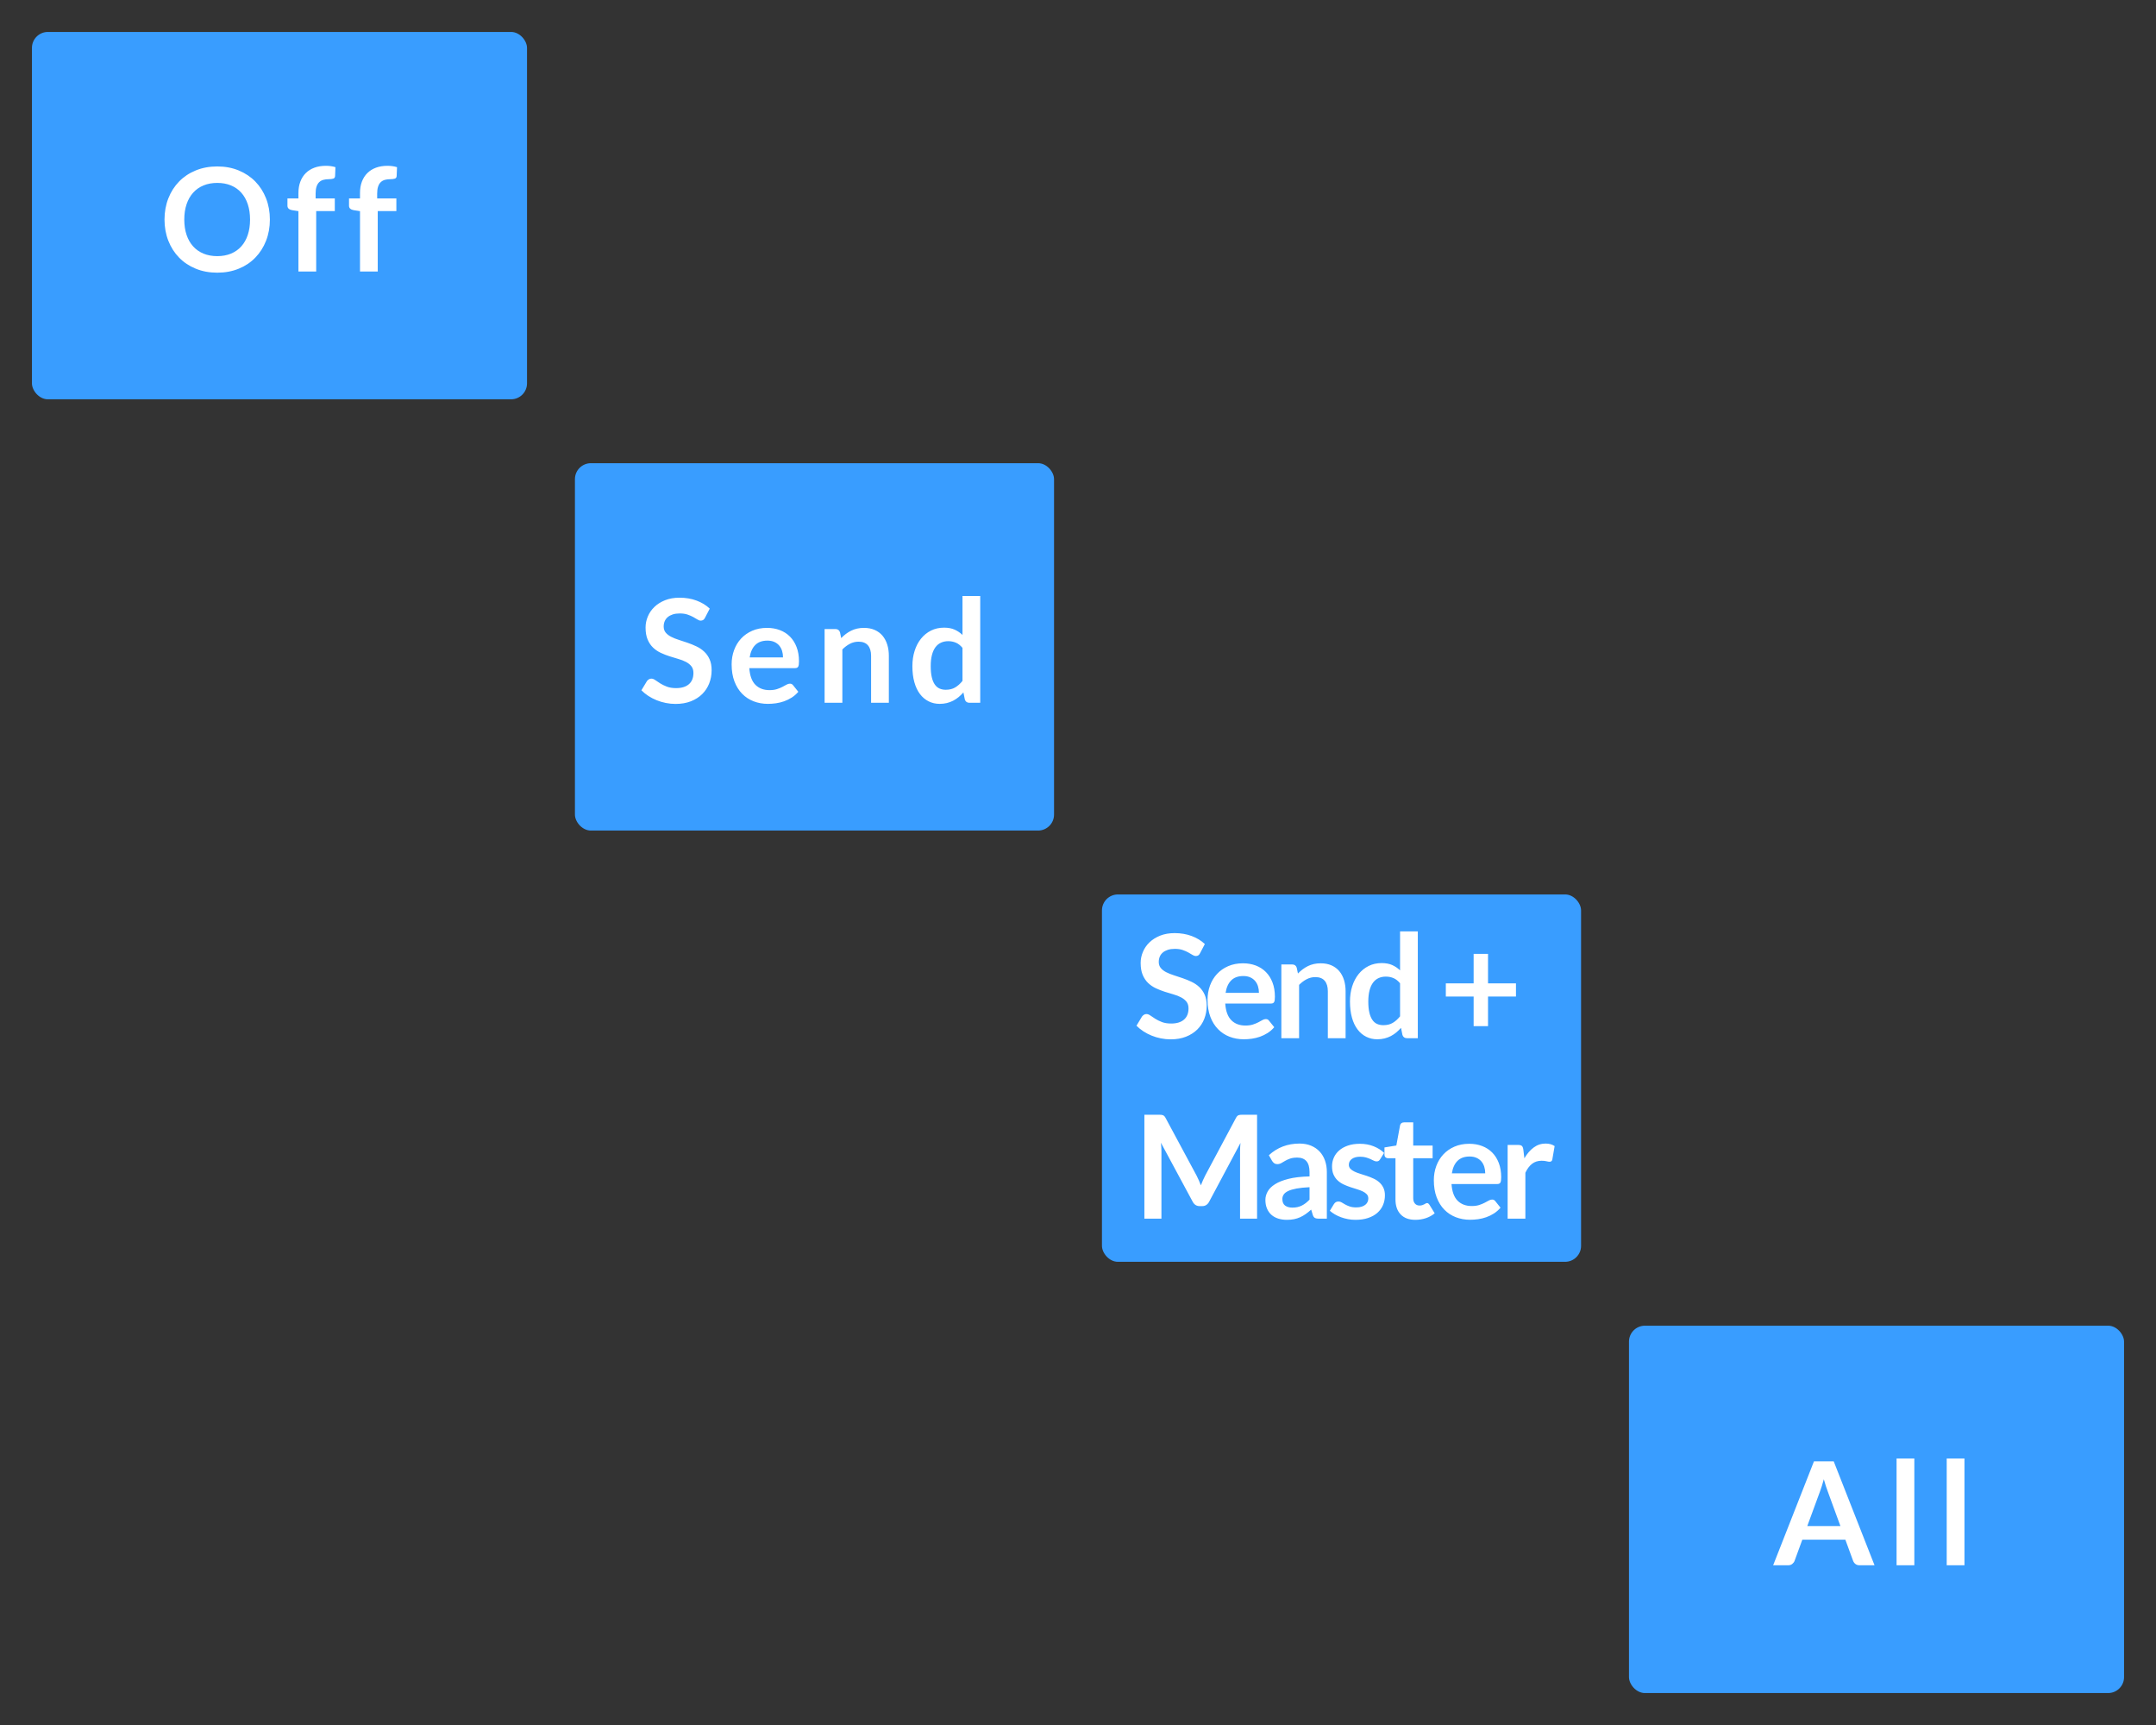 <?xml version="1.0" encoding="UTF-8"?>
<svg width="135px" height="108px" viewBox="0 0 135 108" version="1.1" xmlns="http://www.w3.org/2000/svg" xmlns:xlink="http://www.w3.org/1999/xlink">
    <rect x="0" y="0" width="135" height="108" fill="#333333" stroke="none"/>
    <title>hover00144</title>
    <g id="hover00144" stroke="none" stroke-width="1" fill="none" fill-rule="evenodd">
        <g id="Group" transform="translate(2, 2)" fill="#399DFF">
            <rect id="Rectangle" x="0" y="0" width="31" height="23" rx="1"></rect>
            <rect id="Rectangle" x="34" y="27" width="30" height="23" rx="1"></rect>
            <rect id="Rectangle" x="67" y="54" width="30" height="23" rx="1"></rect>
            <rect id="Rectangle" x="100" y="81" width="31" height="23" rx="1"></rect>
        </g>
        <g id="Stacked-Group-Copy" transform="translate(10, 10)" fill="#FFFFFF" fill-rule="nonzero">
            <path d="M3.604,7.072 C4.096,7.072 4.545,6.989 4.95,6.822 C5.355,6.656 5.702,6.424 5.989,6.127 C6.277,5.83 6.501,5.478 6.66,5.072 C6.819,4.665 6.899,4.223 6.899,3.747 C6.899,3.269 6.819,2.828 6.66,2.421 C6.501,2.015 6.277,1.664 5.989,1.368 C5.702,1.073 5.355,0.841 4.95,0.673 C4.545,0.505 4.096,0.421 3.604,0.421 C3.112,0.421 2.663,0.504 2.257,0.671 C1.85,0.837 1.502,1.069 1.213,1.366 C0.923,1.663 0.699,2.015 0.54,2.421 C0.381,2.828 0.301,3.269 0.301,3.747 C0.301,4.223 0.381,4.665 0.54,5.072 C0.699,5.478 0.923,5.83 1.213,6.127 C1.502,6.424 1.85,6.656 2.257,6.822 C2.663,6.989 3.112,7.072 3.604,7.072 Z M3.604,6.037 C3.287,6.037 3,5.984 2.745,5.88 C2.49,5.774 2.273,5.624 2.095,5.427 C1.916,5.231 1.779,4.991 1.683,4.707 C1.587,4.424 1.539,4.104 1.539,3.747 C1.539,3.389 1.587,3.069 1.683,2.786 C1.779,2.502 1.916,2.261 2.095,2.063 C2.273,1.865 2.49,1.714 2.745,1.609 C3,1.504 3.287,1.452 3.604,1.452 C3.922,1.452 4.208,1.504 4.462,1.609 C4.715,1.714 4.931,1.865 5.107,2.063 C5.285,2.261 5.42,2.502 5.515,2.786 C5.609,3.069 5.657,3.389 5.657,3.747 C5.657,4.104 5.609,4.424 5.515,4.707 C5.42,4.991 5.285,5.231 5.107,5.427 C4.931,5.624 4.715,5.774 4.462,5.88 C4.208,5.984 3.922,6.037 3.604,6.037 Z M9.799,7 L9.799,3.216 L10.964,3.216 L10.964,2.424 L9.763,2.424 L9.763,2.118 C9.763,1.946 9.782,1.803 9.819,1.688 C9.857,1.572 9.911,1.479 9.983,1.409 C10.056,1.338 10.143,1.289 10.247,1.26 C10.35,1.232 10.468,1.218 10.6,1.218 C10.699,1.218 10.786,1.207 10.861,1.186 C10.936,1.165 10.976,1.111 10.982,1.024 L10.982,1.024 L11.005,0.466 C10.822,0.409 10.624,0.381 10.411,0.381 C10.144,0.381 9.904,0.419 9.691,0.497 C9.478,0.576 9.297,0.688 9.149,0.835 C9,0.982 8.886,1.161 8.807,1.371 C8.727,1.581 8.687,1.817 8.687,2.082 L8.687,2.082 L8.687,2.424 L7.999,2.424 L7.999,2.878 C7.999,2.959 8.025,3.022 8.078,3.067 C8.13,3.112 8.2,3.142 8.287,3.157 L8.287,3.157 L8.687,3.22 L8.687,7 L9.799,7 Z M13.653,7 L13.653,3.216 L14.819,3.216 L14.819,2.424 L13.617,2.424 L13.617,2.118 C13.617,1.946 13.636,1.803 13.674,1.688 C13.711,1.572 13.766,1.479 13.838,1.409 C13.91,1.338 13.998,1.289 14.101,1.26 C14.205,1.232 14.322,1.218 14.454,1.218 C14.553,1.218 14.64,1.207 14.716,1.186 C14.79,1.165 14.831,1.111 14.837,1.024 L14.837,1.024 L14.86,0.466 C14.677,0.409 14.479,0.381 14.265,0.381 C13.998,0.381 13.758,0.419 13.546,0.497 C13.332,0.576 13.152,0.688 13.003,0.835 C12.855,0.982 12.741,1.161 12.661,1.371 C12.582,1.581 12.542,1.817 12.542,2.082 L12.542,2.082 L12.542,2.424 L11.854,2.424 L11.854,2.878 C11.854,2.959 11.88,3.022 11.932,3.067 C11.985,3.112 12.055,3.142 12.142,3.157 L12.142,3.157 L12.542,3.22 L12.542,7 L13.653,7 Z" id="Off"></path>
            <path d="M101.968,88 C102.07,88 102.156,87.972 102.226,87.915 C102.297,87.858 102.344,87.794 102.368,87.725 L102.368,87.725 L102.854,86.398 L105.549,86.398 L106.035,87.725 C106.066,87.803 106.114,87.869 106.182,87.921 C106.249,87.974 106.335,88 106.441,88 L106.441,88 L107.376,88 L104.82,81.493 L103.583,81.493 L101.027,88 L101.968,88 Z M105.239,85.543 L103.165,85.543 L103.957,83.388 C103.996,83.288 104.035,83.173 104.076,83.041 C104.116,82.909 104.157,82.766 104.2,82.614 C104.242,82.766 104.284,82.908 104.328,83.039 C104.371,83.169 104.411,83.282 104.447,83.379 L104.447,83.379 L105.239,85.543 Z M109.868,88 L109.868,81.313 L108.756,81.313 L108.756,88 L109.868,88 Z M113.007,88 L113.007,81.313 L111.895,81.313 L111.895,88 L113.007,88 Z" id="All"></path>
            <path d="M63.3,55.072 C63.66,55.072 63.979,55.017 64.258,54.908 C64.537,54.798 64.773,54.648 64.967,54.458 C65.16,54.267 65.307,54.044 65.408,53.787 C65.508,53.531 65.558,53.255 65.558,52.962 C65.558,52.691 65.516,52.462 65.43,52.273 C65.345,52.084 65.231,51.924 65.091,51.794 C64.95,51.663 64.789,51.555 64.609,51.47 C64.429,51.384 64.245,51.309 64.058,51.245 C63.87,51.18 63.687,51.12 63.507,51.062 C63.327,51.005 63.166,50.941 63.025,50.869 C62.884,50.797 62.771,50.71 62.685,50.608 C62.6,50.506 62.557,50.379 62.557,50.225 C62.557,50.105 62.578,49.995 62.62,49.895 C62.662,49.794 62.726,49.708 62.811,49.636 C62.897,49.564 63.002,49.508 63.126,49.467 C63.251,49.427 63.397,49.407 63.565,49.407 C63.751,49.407 63.912,49.43 64.049,49.476 C64.185,49.523 64.305,49.575 64.406,49.632 C64.508,49.688 64.597,49.74 64.672,49.787 C64.747,49.833 64.814,49.856 64.874,49.856 C64.934,49.856 64.986,49.843 65.03,49.816 C65.073,49.789 65.112,49.742 65.144,49.676 L65.144,49.676 L65.442,49.105 C65.213,48.889 64.938,48.721 64.614,48.601 C64.29,48.481 63.935,48.421 63.551,48.421 C63.212,48.421 62.911,48.474 62.647,48.578 C62.383,48.684 62.16,48.823 61.979,48.997 C61.797,49.171 61.659,49.37 61.565,49.596 C61.47,49.821 61.423,50.051 61.423,50.288 C61.423,50.586 61.466,50.835 61.551,51.038 C61.637,51.24 61.75,51.409 61.891,51.544 C62.032,51.679 62.193,51.788 62.373,51.873 C62.553,51.956 62.736,52.029 62.922,52.089 C63.108,52.148 63.291,52.204 63.471,52.255 C63.651,52.306 63.811,52.368 63.952,52.442 C64.093,52.515 64.206,52.606 64.292,52.714 C64.377,52.822 64.42,52.962 64.42,53.133 C64.42,53.438 64.326,53.673 64.136,53.837 C63.947,54 63.681,54.082 63.336,54.082 C63.111,54.082 62.918,54.051 62.757,53.99 C62.597,53.928 62.457,53.86 62.339,53.785 C62.22,53.71 62.117,53.642 62.031,53.58 C61.944,53.519 61.862,53.488 61.788,53.488 C61.73,53.488 61.679,53.502 61.632,53.531 C61.586,53.559 61.546,53.594 61.513,53.636 L61.513,53.636 L61.162,54.217 C61.288,54.346 61.431,54.463 61.592,54.568 C61.752,54.673 61.925,54.763 62.109,54.838 C62.294,54.913 62.486,54.971 62.688,55.011 C62.889,55.052 63.093,55.072 63.3,55.072 Z M67.885,55.068 C68.046,55.068 68.214,55.056 68.386,55.032 C68.559,55.008 68.728,54.966 68.895,54.908 C69.061,54.849 69.221,54.771 69.374,54.674 C69.527,54.576 69.665,54.456 69.788,54.312 L69.788,54.312 L69.464,53.907 C69.44,53.873 69.412,53.848 69.379,53.83 C69.346,53.812 69.306,53.803 69.261,53.803 C69.192,53.803 69.121,53.824 69.048,53.866 C68.974,53.908 68.889,53.955 68.791,54.005 C68.694,54.056 68.58,54.103 68.449,54.145 C68.319,54.187 68.163,54.208 67.984,54.208 C67.618,54.208 67.323,54.097 67.102,53.875 C66.879,53.653 66.752,53.305 66.719,52.831 L66.719,52.831 L69.572,52.831 C69.623,52.831 69.665,52.824 69.698,52.811 C69.731,52.797 69.757,52.775 69.777,52.743 C69.796,52.712 69.81,52.668 69.817,52.613 C69.825,52.557 69.829,52.487 69.829,52.404 C69.829,52.071 69.779,51.774 69.68,51.515 C69.581,51.255 69.443,51.036 69.266,50.858 C69.089,50.679 68.878,50.544 68.634,50.45 C68.389,50.358 68.121,50.311 67.831,50.311 C67.486,50.311 67.176,50.371 66.901,50.491 C66.627,50.611 66.394,50.774 66.204,50.979 C66.013,51.185 65.867,51.426 65.765,51.704 C65.663,51.981 65.612,52.278 65.612,52.593 C65.612,52.998 65.671,53.354 65.787,53.661 C65.904,53.969 66.065,54.227 66.269,54.435 C66.473,54.644 66.713,54.801 66.989,54.908 C67.265,55.014 67.564,55.068 67.885,55.068 Z M68.829,52.16 L66.742,52.16 C66.793,51.825 66.909,51.565 67.093,51.382 C67.275,51.199 67.529,51.108 67.853,51.108 C68.018,51.108 68.162,51.135 68.285,51.191 C68.408,51.246 68.51,51.322 68.591,51.418 C68.672,51.514 68.732,51.626 68.771,51.753 C68.81,51.881 68.829,52.017 68.829,52.16 L68.829,52.16 Z M71.344,55 L71.344,51.661 C71.495,51.511 71.653,51.392 71.822,51.306 C71.99,51.218 72.169,51.175 72.362,51.175 C72.623,51.175 72.818,51.252 72.949,51.407 C73.079,51.561 73.144,51.779 73.144,52.062 L73.144,52.062 L73.144,55 L74.256,55 L74.256,52.062 C74.256,51.803 74.222,51.567 74.155,51.353 C74.087,51.138 73.988,50.954 73.858,50.799 C73.727,50.645 73.564,50.525 73.37,50.439 C73.174,50.354 72.951,50.311 72.699,50.311 C72.543,50.311 72.399,50.326 72.267,50.356 C72.135,50.386 72.011,50.429 71.896,50.486 C71.78,50.544 71.671,50.611 71.567,50.689 C71.464,50.767 71.365,50.854 71.272,50.95 L71.272,50.95 L71.196,50.586 C71.151,50.45 71.056,50.383 70.912,50.383 L70.912,50.383 L70.233,50.383 L70.233,55 L71.344,55 Z M76.24,55.068 C76.402,55.068 76.553,55.05 76.692,55.016 C76.832,54.981 76.962,54.932 77.084,54.87 C77.205,54.806 77.319,54.731 77.424,54.645 C77.528,54.557 77.629,54.46 77.725,54.352 L77.725,54.352 L77.815,54.797 C77.86,54.932 77.954,55 78.099,55 L78.099,55 L78.778,55 L78.778,48.313 L77.666,48.313 L77.666,50.752 C77.522,50.614 77.359,50.504 77.176,50.421 C76.993,50.339 76.772,50.297 76.514,50.297 C76.212,50.297 75.939,50.358 75.695,50.48 C75.453,50.601 75.244,50.77 75.07,50.986 C74.896,51.202 74.763,51.457 74.669,51.751 C74.576,52.045 74.53,52.363 74.53,52.705 C74.53,53.083 74.571,53.419 74.654,53.713 C74.736,54.007 74.853,54.254 75.005,54.453 C75.156,54.653 75.337,54.805 75.547,54.91 C75.757,55.015 75.988,55.068 76.24,55.068 Z M76.618,54.185 C76.474,54.185 76.344,54.159 76.227,54.107 C76.109,54.054 76.01,53.969 75.93,53.85 C75.849,53.732 75.786,53.579 75.743,53.391 C75.699,53.204 75.677,52.975 75.677,52.705 C75.677,52.438 75.703,52.206 75.754,52.01 C75.805,51.813 75.878,51.651 75.972,51.524 C76.067,51.396 76.182,51.301 76.319,51.238 C76.455,51.175 76.608,51.144 76.775,51.144 C76.947,51.144 77.106,51.175 77.255,51.238 C77.403,51.301 77.54,51.409 77.666,51.562 L77.666,51.562 L77.666,53.632 C77.522,53.809 77.37,53.946 77.207,54.041 C77.046,54.138 76.849,54.185 76.618,54.185 Z M83.174,54.244 L83.174,52.39 L84.924,52.39 L84.924,51.566 L83.174,51.566 L83.174,49.721 L82.273,49.721 L82.273,51.566 L80.532,51.566 L80.532,52.39 L82.273,52.39 L82.273,54.244 L83.174,54.244 Z M62.724,66.3 L62.724,62.097 C62.724,62.016 62.721,61.928 62.717,61.834 C62.712,61.739 62.704,61.642 62.692,61.544 L62.692,61.544 L64.686,65.247 C64.731,65.331 64.789,65.396 64.861,65.443 C64.933,65.489 65.017,65.513 65.113,65.513 L65.113,65.513 L65.279,65.513 C65.376,65.513 65.46,65.489 65.531,65.443 C65.603,65.396 65.662,65.331 65.707,65.247 L65.707,65.247 L67.674,61.557 C67.665,61.653 67.658,61.748 67.653,61.84 C67.649,61.934 67.647,62.019 67.647,62.097 L67.647,62.097 L67.647,66.3 L68.713,66.3 L68.713,59.793 L67.799,59.793 C67.746,59.793 67.699,59.794 67.66,59.797 C67.621,59.8 67.586,59.808 67.554,59.82 C67.523,59.832 67.494,59.852 67.469,59.879 C67.443,59.906 67.418,59.941 67.394,59.986 L67.394,59.986 L65.469,63.591 C65.418,63.687 65.37,63.788 65.325,63.892 C65.279,63.998 65.236,64.104 65.194,64.212 C65.152,64.107 65.109,64.003 65.066,63.899 C65.022,63.796 64.975,63.696 64.924,63.6 L64.924,63.6 L62.98,59.986 C62.956,59.941 62.931,59.906 62.904,59.879 C62.877,59.852 62.847,59.832 62.816,59.82 C62.784,59.808 62.749,59.8 62.71,59.797 C62.671,59.794 62.624,59.793 62.571,59.793 L62.571,59.793 L61.657,59.793 L61.657,66.3 L62.724,66.3 Z M70.576,66.372 C70.74,66.372 70.891,66.359 71.025,66.332 C71.16,66.305 71.288,66.264 71.408,66.21 C71.528,66.156 71.644,66.089 71.757,66.01 C71.869,65.93 71.984,65.838 72.101,65.733 L72.101,65.733 L72.2,66.061 C72.23,66.157 72.275,66.221 72.335,66.253 C72.395,66.284 72.478,66.3 72.582,66.3 L72.582,66.3 L73.082,66.3 L73.082,63.384 C73.082,63.123 73.044,62.883 72.967,62.664 C72.891,62.445 72.779,62.257 72.632,62.099 C72.485,61.942 72.306,61.819 72.094,61.73 C71.883,61.642 71.642,61.597 71.372,61.597 C70.622,61.597 69.981,61.84 69.451,62.327 L69.451,62.327 L69.653,62.682 C69.686,62.739 69.73,62.787 69.784,62.826 C69.838,62.865 69.902,62.885 69.977,62.885 C70.067,62.885 70.15,62.864 70.225,62.822 C70.299,62.779 70.381,62.732 70.47,62.68 C70.558,62.627 70.662,62.58 70.782,62.538 C70.903,62.496 71.052,62.475 71.233,62.475 C71.481,62.475 71.671,62.549 71.802,62.698 C71.932,62.846 71.998,63.075 71.998,63.384 L71.998,63.384 L71.998,63.654 C71.472,63.666 71.033,63.717 70.679,63.807 C70.325,63.897 70.041,64.01 69.829,64.147 C69.615,64.283 69.463,64.436 69.372,64.606 C69.28,64.775 69.234,64.947 69.234,65.121 C69.234,65.328 69.267,65.51 69.334,65.665 C69.4,65.822 69.492,65.952 69.61,66.057 C69.729,66.162 69.871,66.241 70.035,66.293 C70.201,66.346 70.38,66.372 70.576,66.372 Z M70.922,65.607 C70.736,65.607 70.585,65.565 70.47,65.481 C70.354,65.397 70.296,65.257 70.296,65.062 C70.296,64.963 70.324,64.872 70.38,64.788 C70.435,64.704 70.529,64.63 70.661,64.567 C70.793,64.504 70.968,64.453 71.185,64.412 C71.403,64.372 71.674,64.344 71.998,64.329 L71.998,64.329 L71.998,65.108 C71.916,65.192 71.836,65.264 71.757,65.326 C71.677,65.387 71.595,65.439 71.509,65.481 C71.424,65.523 71.333,65.555 71.237,65.576 C71.141,65.597 71.036,65.607 70.922,65.607 Z M74.873,66.372 C75.169,66.372 75.433,66.334 75.662,66.257 C75.892,66.181 76.085,66.074 76.24,65.938 C76.397,65.801 76.515,65.639 76.596,65.452 C76.677,65.264 76.718,65.059 76.718,64.838 C76.718,64.651 76.685,64.493 76.621,64.361 C76.556,64.228 76.471,64.115 76.364,64.021 C76.258,63.926 76.137,63.848 76.002,63.787 C75.867,63.725 75.729,63.67 75.588,63.623 C75.447,63.575 75.309,63.53 75.174,63.49 C75.039,63.449 74.918,63.404 74.812,63.352 C74.705,63.301 74.62,63.242 74.555,63.175 C74.491,63.107 74.459,63.024 74.459,62.925 C74.459,62.775 74.522,62.654 74.647,62.56 C74.773,62.468 74.946,62.421 75.165,62.421 C75.306,62.421 75.428,62.436 75.532,62.466 C75.635,62.496 75.728,62.53 75.808,62.567 C75.889,62.605 75.961,62.639 76.022,62.669 C76.084,62.699 76.141,62.714 76.195,62.714 C76.246,62.714 76.288,62.704 76.322,62.684 C76.355,62.665 76.386,62.631 76.416,62.583 L76.416,62.583 L76.668,62.182 C76.494,62.011 76.276,61.873 76.016,61.769 C75.754,61.663 75.465,61.611 75.147,61.611 C74.862,61.611 74.611,61.649 74.393,61.726 C74.176,61.802 73.994,61.904 73.849,62.032 C73.703,62.159 73.593,62.309 73.518,62.48 C73.443,62.651 73.406,62.831 73.406,63.02 C73.406,63.224 73.438,63.398 73.502,63.541 C73.567,63.685 73.652,63.807 73.759,63.906 C73.865,64.005 73.987,64.087 74.123,64.151 C74.26,64.216 74.399,64.272 74.542,64.32 C74.684,64.368 74.824,64.412 74.96,64.453 C75.097,64.493 75.218,64.539 75.325,64.59 C75.431,64.641 75.517,64.701 75.581,64.77 C75.646,64.839 75.678,64.927 75.678,65.035 C75.678,65.108 75.664,65.177 75.635,65.245 C75.607,65.312 75.562,65.371 75.5,65.422 C75.439,65.474 75.361,65.515 75.266,65.546 C75.172,65.578 75.058,65.594 74.927,65.594 C74.758,65.594 74.62,65.574 74.51,65.535 C74.401,65.496 74.305,65.454 74.225,65.409 C74.144,65.364 74.072,65.322 74.011,65.283 C73.949,65.244 73.884,65.225 73.815,65.225 C73.746,65.225 73.689,65.238 73.644,65.265 C73.599,65.292 73.56,65.331 73.527,65.382 L73.527,65.382 L73.27,65.805 C73.361,65.886 73.465,65.961 73.583,66.03 C73.702,66.099 73.831,66.159 73.97,66.21 C74.11,66.261 74.255,66.301 74.407,66.329 C74.558,66.358 74.713,66.372 74.873,66.372 Z M78.625,66.372 C78.85,66.372 79.067,66.338 79.278,66.269 C79.487,66.2 79.674,66.097 79.835,65.963 L79.835,65.963 L79.502,65.422 C79.478,65.389 79.456,65.365 79.435,65.348 C79.414,65.332 79.387,65.323 79.354,65.323 C79.327,65.323 79.3,65.332 79.273,65.348 C79.246,65.365 79.215,65.382 79.181,65.4 C79.146,65.418 79.106,65.435 79.059,65.452 C79.013,65.468 78.955,65.477 78.886,65.477 C78.766,65.477 78.67,65.436 78.598,65.355 C78.526,65.274 78.49,65.162 78.49,65.017 L78.49,65.017 L78.49,62.516 L79.705,62.516 L79.705,61.724 L78.49,61.724 L78.49,60.27 L77.914,60.27 C77.848,60.27 77.793,60.286 77.75,60.319 C77.706,60.352 77.678,60.399 77.666,60.459 L77.666,60.459 L77.433,61.719 L76.69,61.84 L76.69,62.282 C76.69,62.359 76.712,62.418 76.755,62.457 C76.799,62.496 76.85,62.516 76.91,62.516 L76.91,62.516 L77.379,62.516 L77.379,65.094 C77.379,65.493 77.487,65.806 77.703,66.032 C77.918,66.259 78.226,66.372 78.625,66.372 Z M82.053,66.368 C82.216,66.368 82.383,66.356 82.555,66.332 C82.728,66.308 82.897,66.266 83.064,66.208 C83.23,66.149 83.39,66.071 83.543,65.974 C83.696,65.876 83.834,65.755 83.957,65.612 L83.957,65.612 L83.633,65.207 C83.609,65.174 83.581,65.148 83.547,65.13 C83.514,65.112 83.475,65.103 83.43,65.103 C83.362,65.103 83.29,65.124 83.217,65.166 C83.143,65.208 83.058,65.254 82.96,65.305 C82.863,65.356 82.749,65.403 82.618,65.445 C82.488,65.487 82.332,65.508 82.153,65.508 C81.787,65.508 81.493,65.397 81.27,65.175 C81.049,64.953 80.921,64.605 80.888,64.131 L80.888,64.131 L83.741,64.131 C83.792,64.131 83.834,64.124 83.867,64.111 C83.9,64.097 83.926,64.075 83.946,64.043 C83.965,64.012 83.979,63.968 83.986,63.913 C83.994,63.857 83.998,63.788 83.998,63.703 C83.998,63.37 83.948,63.074 83.849,62.815 C83.75,62.555 83.612,62.336 83.435,62.158 C83.258,61.979 83.047,61.843 82.803,61.751 C82.558,61.657 82.29,61.611 81.999,61.611 C81.654,61.611 81.345,61.671 81.07,61.791 C80.796,61.911 80.563,62.074 80.373,62.279 C80.182,62.485 80.036,62.726 79.934,63.004 C79.832,63.281 79.781,63.578 79.781,63.892 C79.781,64.297 79.84,64.654 79.957,64.961 C80.073,65.269 80.234,65.527 80.438,65.735 C80.642,65.944 80.882,66.101 81.158,66.208 C81.434,66.314 81.733,66.368 82.053,66.368 Z M82.999,63.461 L80.91,63.461 C80.962,63.124 81.079,62.865 81.261,62.682 C81.445,62.499 81.698,62.407 82.022,62.407 C82.187,62.407 82.331,62.435 82.454,62.491 C82.577,62.546 82.679,62.622 82.76,62.718 C82.841,62.814 82.901,62.926 82.94,63.053 C82.979,63.181 82.999,63.316 82.999,63.461 L82.999,63.461 Z M85.513,66.3 L85.513,63.425 C85.627,63.178 85.767,62.992 85.932,62.864 C86.097,62.737 86.295,62.673 86.526,62.673 C86.655,62.673 86.758,62.684 86.837,62.705 C86.915,62.725 86.976,62.736 87.021,62.736 C87.072,62.736 87.112,62.725 87.142,62.702 C87.172,62.68 87.192,62.642 87.201,62.587 L87.201,62.587 L87.345,61.755 C87.195,61.65 87.006,61.597 86.778,61.597 C86.502,61.597 86.253,61.68 86.031,61.845 C85.809,62.01 85.615,62.235 85.451,62.52 L85.451,62.52 L85.383,61.962 C85.368,61.86 85.338,61.788 85.293,61.746 C85.248,61.704 85.168,61.683 85.055,61.683 L85.055,61.683 L84.402,61.683 L84.402,66.3 L85.513,66.3 Z" id="Send+Master"></path>
            <path d="M32.3,34.072 C32.66,34.072 32.979,34.017 33.258,33.908 C33.537,33.798 33.773,33.648 33.967,33.458 C34.16,33.267 34.307,33.044 34.408,32.787 C34.508,32.531 34.559,32.255 34.559,31.962 C34.559,31.692 34.516,31.462 34.43,31.273 C34.345,31.084 34.231,30.924 34.09,30.794 C33.95,30.663 33.789,30.555 33.609,30.47 C33.429,30.384 33.245,30.309 33.058,30.245 C32.87,30.18 32.687,30.119 32.507,30.062 C32.327,30.006 32.166,29.941 32.025,29.869 C31.884,29.797 31.771,29.71 31.685,29.608 C31.6,29.506 31.557,29.378 31.557,29.226 C31.557,29.105 31.578,28.995 31.62,28.895 C31.662,28.794 31.726,28.708 31.811,28.636 C31.897,28.564 32.002,28.508 32.126,28.467 C32.251,28.427 32.397,28.407 32.565,28.407 C32.751,28.407 32.912,28.43 33.049,28.476 C33.185,28.523 33.304,28.575 33.407,28.631 C33.508,28.689 33.597,28.74 33.672,28.787 C33.747,28.833 33.815,28.857 33.874,28.857 C33.934,28.857 33.986,28.843 34.03,28.816 C34.073,28.789 34.111,28.742 34.145,28.677 L34.145,28.677 L34.441,28.105 C34.214,27.889 33.938,27.721 33.614,27.601 C33.289,27.481 32.935,27.421 32.551,27.421 C32.212,27.421 31.911,27.474 31.647,27.578 C31.383,27.683 31.16,27.823 30.979,27.997 C30.797,28.171 30.659,28.37 30.565,28.596 C30.47,28.82 30.423,29.052 30.423,29.288 C30.423,29.585 30.466,29.835 30.551,30.038 C30.637,30.24 30.75,30.409 30.891,30.544 C31.032,30.679 31.192,30.788 31.372,30.872 C31.552,30.956 31.735,31.029 31.922,31.088 C32.108,31.148 32.291,31.204 32.471,31.255 C32.651,31.306 32.811,31.368 32.952,31.442 C33.093,31.515 33.206,31.606 33.292,31.714 C33.377,31.822 33.42,31.962 33.42,32.133 C33.42,32.438 33.325,32.673 33.136,32.837 C32.947,33 32.681,33.082 32.336,33.082 C32.111,33.082 31.918,33.051 31.757,32.99 C31.597,32.928 31.457,32.86 31.339,32.785 C31.22,32.71 31.117,32.642 31.03,32.58 C30.944,32.519 30.863,32.488 30.788,32.488 C30.73,32.488 30.679,32.502 30.632,32.531 C30.586,32.559 30.546,32.594 30.513,32.636 L30.513,32.636 L30.162,33.217 C30.288,33.346 30.431,33.463 30.592,33.568 C30.752,33.673 30.925,33.763 31.109,33.838 C31.294,33.913 31.486,33.971 31.688,34.011 C31.889,34.052 32.093,34.072 32.3,34.072 Z M38.084,34.068 C38.246,34.068 38.414,34.056 38.586,34.032 C38.759,34.008 38.928,33.966 39.095,33.908 C39.261,33.849 39.421,33.771 39.574,33.674 C39.727,33.576 39.865,33.456 39.988,33.312 L39.988,33.312 L39.664,32.907 C39.64,32.873 39.611,32.848 39.578,32.83 C39.545,32.812 39.507,32.803 39.462,32.803 C39.392,32.803 39.321,32.824 39.248,32.866 C39.174,32.908 39.089,32.955 38.991,33.005 C38.894,33.056 38.78,33.103 38.649,33.145 C38.519,33.187 38.364,33.208 38.184,33.208 C37.818,33.208 37.523,33.097 37.301,32.875 C37.08,32.653 36.952,32.305 36.919,31.831 L36.919,31.831 L39.772,31.831 C39.823,31.831 39.865,31.824 39.898,31.811 C39.931,31.797 39.957,31.775 39.977,31.743 C39.996,31.712 40.01,31.668 40.017,31.613 C40.025,31.557 40.029,31.488 40.029,31.404 C40.029,31.07 39.979,30.774 39.88,30.515 C39.781,30.255 39.643,30.036 39.466,29.858 C39.289,29.679 39.078,29.544 38.834,29.451 C38.589,29.358 38.322,29.311 38.031,29.311 C37.685,29.311 37.376,29.371 37.101,29.491 C36.827,29.611 36.594,29.774 36.404,29.979 C36.213,30.185 36.067,30.426 35.965,30.704 C35.863,30.981 35.812,31.277 35.812,31.593 C35.812,31.997 35.87,32.354 35.987,32.661 C36.105,32.969 36.265,33.227 36.469,33.435 C36.673,33.644 36.913,33.801 37.189,33.908 C37.465,34.014 37.764,34.068 38.084,34.068 Z M39.029,31.16 L36.941,31.16 C36.992,30.825 37.109,30.565 37.292,30.382 C37.475,30.199 37.729,30.108 38.053,30.108 C38.218,30.108 38.362,30.135 38.485,30.191 C38.608,30.246 38.71,30.322 38.791,30.418 C38.872,30.514 38.932,30.626 38.971,30.753 C39.01,30.881 39.029,31.017 39.029,31.16 L39.029,31.16 Z M42.745,34 L42.745,30.661 C42.895,30.511 43.053,30.392 43.221,30.305 C43.389,30.218 43.569,30.175 43.761,30.175 C44.023,30.175 44.218,30.252 44.349,30.407 C44.479,30.561 44.544,30.779 44.544,31.061 L44.544,31.061 L44.544,34 L45.656,34 L45.656,31.061 C45.656,30.803 45.622,30.567 45.555,30.353 C45.487,30.138 45.388,29.954 45.258,29.799 C45.127,29.645 44.965,29.525 44.77,29.439 C44.575,29.354 44.351,29.311 44.099,29.311 C43.943,29.311 43.799,29.326 43.667,29.356 C43.535,29.386 43.411,29.43 43.296,29.486 C43.18,29.544 43.071,29.611 42.967,29.689 C42.864,29.767 42.766,29.854 42.672,29.95 L42.672,29.95 L42.596,29.585 C42.551,29.451 42.456,29.383 42.312,29.383 L42.312,29.383 L41.633,29.383 L41.633,34 L42.745,34 Z M48.84,34.068 C49.002,34.068 49.153,34.05 49.292,34.016 C49.432,33.981 49.562,33.932 49.684,33.87 C49.805,33.806 49.919,33.731 50.023,33.645 C50.129,33.557 50.229,33.46 50.325,33.352 L50.325,33.352 L50.415,33.797 C50.46,33.932 50.554,34 50.699,34 L50.699,34 L51.378,34 L51.378,27.313 L50.267,27.313 L50.267,29.752 C50.123,29.614 49.959,29.504 49.776,29.421 C49.593,29.339 49.373,29.297 49.114,29.297 C48.812,29.297 48.538,29.358 48.295,29.48 C48.053,29.601 47.844,29.77 47.67,29.986 C47.496,30.202 47.362,30.457 47.27,30.751 C47.176,31.045 47.13,31.363 47.13,31.705 C47.13,32.083 47.171,32.419 47.254,32.713 C47.336,33.007 47.453,33.254 47.605,33.453 C47.756,33.653 47.937,33.805 48.147,33.91 C48.357,34.015 48.588,34.068 48.84,34.068 Z M49.218,33.185 C49.074,33.185 48.944,33.159 48.827,33.107 C48.709,33.054 48.611,32.969 48.529,32.85 C48.449,32.732 48.386,32.579 48.343,32.391 C48.299,32.204 48.278,31.975 48.278,31.705 C48.278,31.438 48.303,31.206 48.354,31.01 C48.405,30.813 48.478,30.651 48.572,30.524 C48.667,30.396 48.782,30.301 48.919,30.238 C49.055,30.175 49.208,30.143 49.376,30.143 C49.547,30.143 49.706,30.175 49.855,30.238 C50.003,30.301 50.141,30.409 50.267,30.562 L50.267,30.562 L50.267,32.632 C50.123,32.809 49.969,32.946 49.807,33.041 C49.645,33.138 49.449,33.185 49.218,33.185 Z" id="Send"></path>
        </g>
    </g>
</svg>